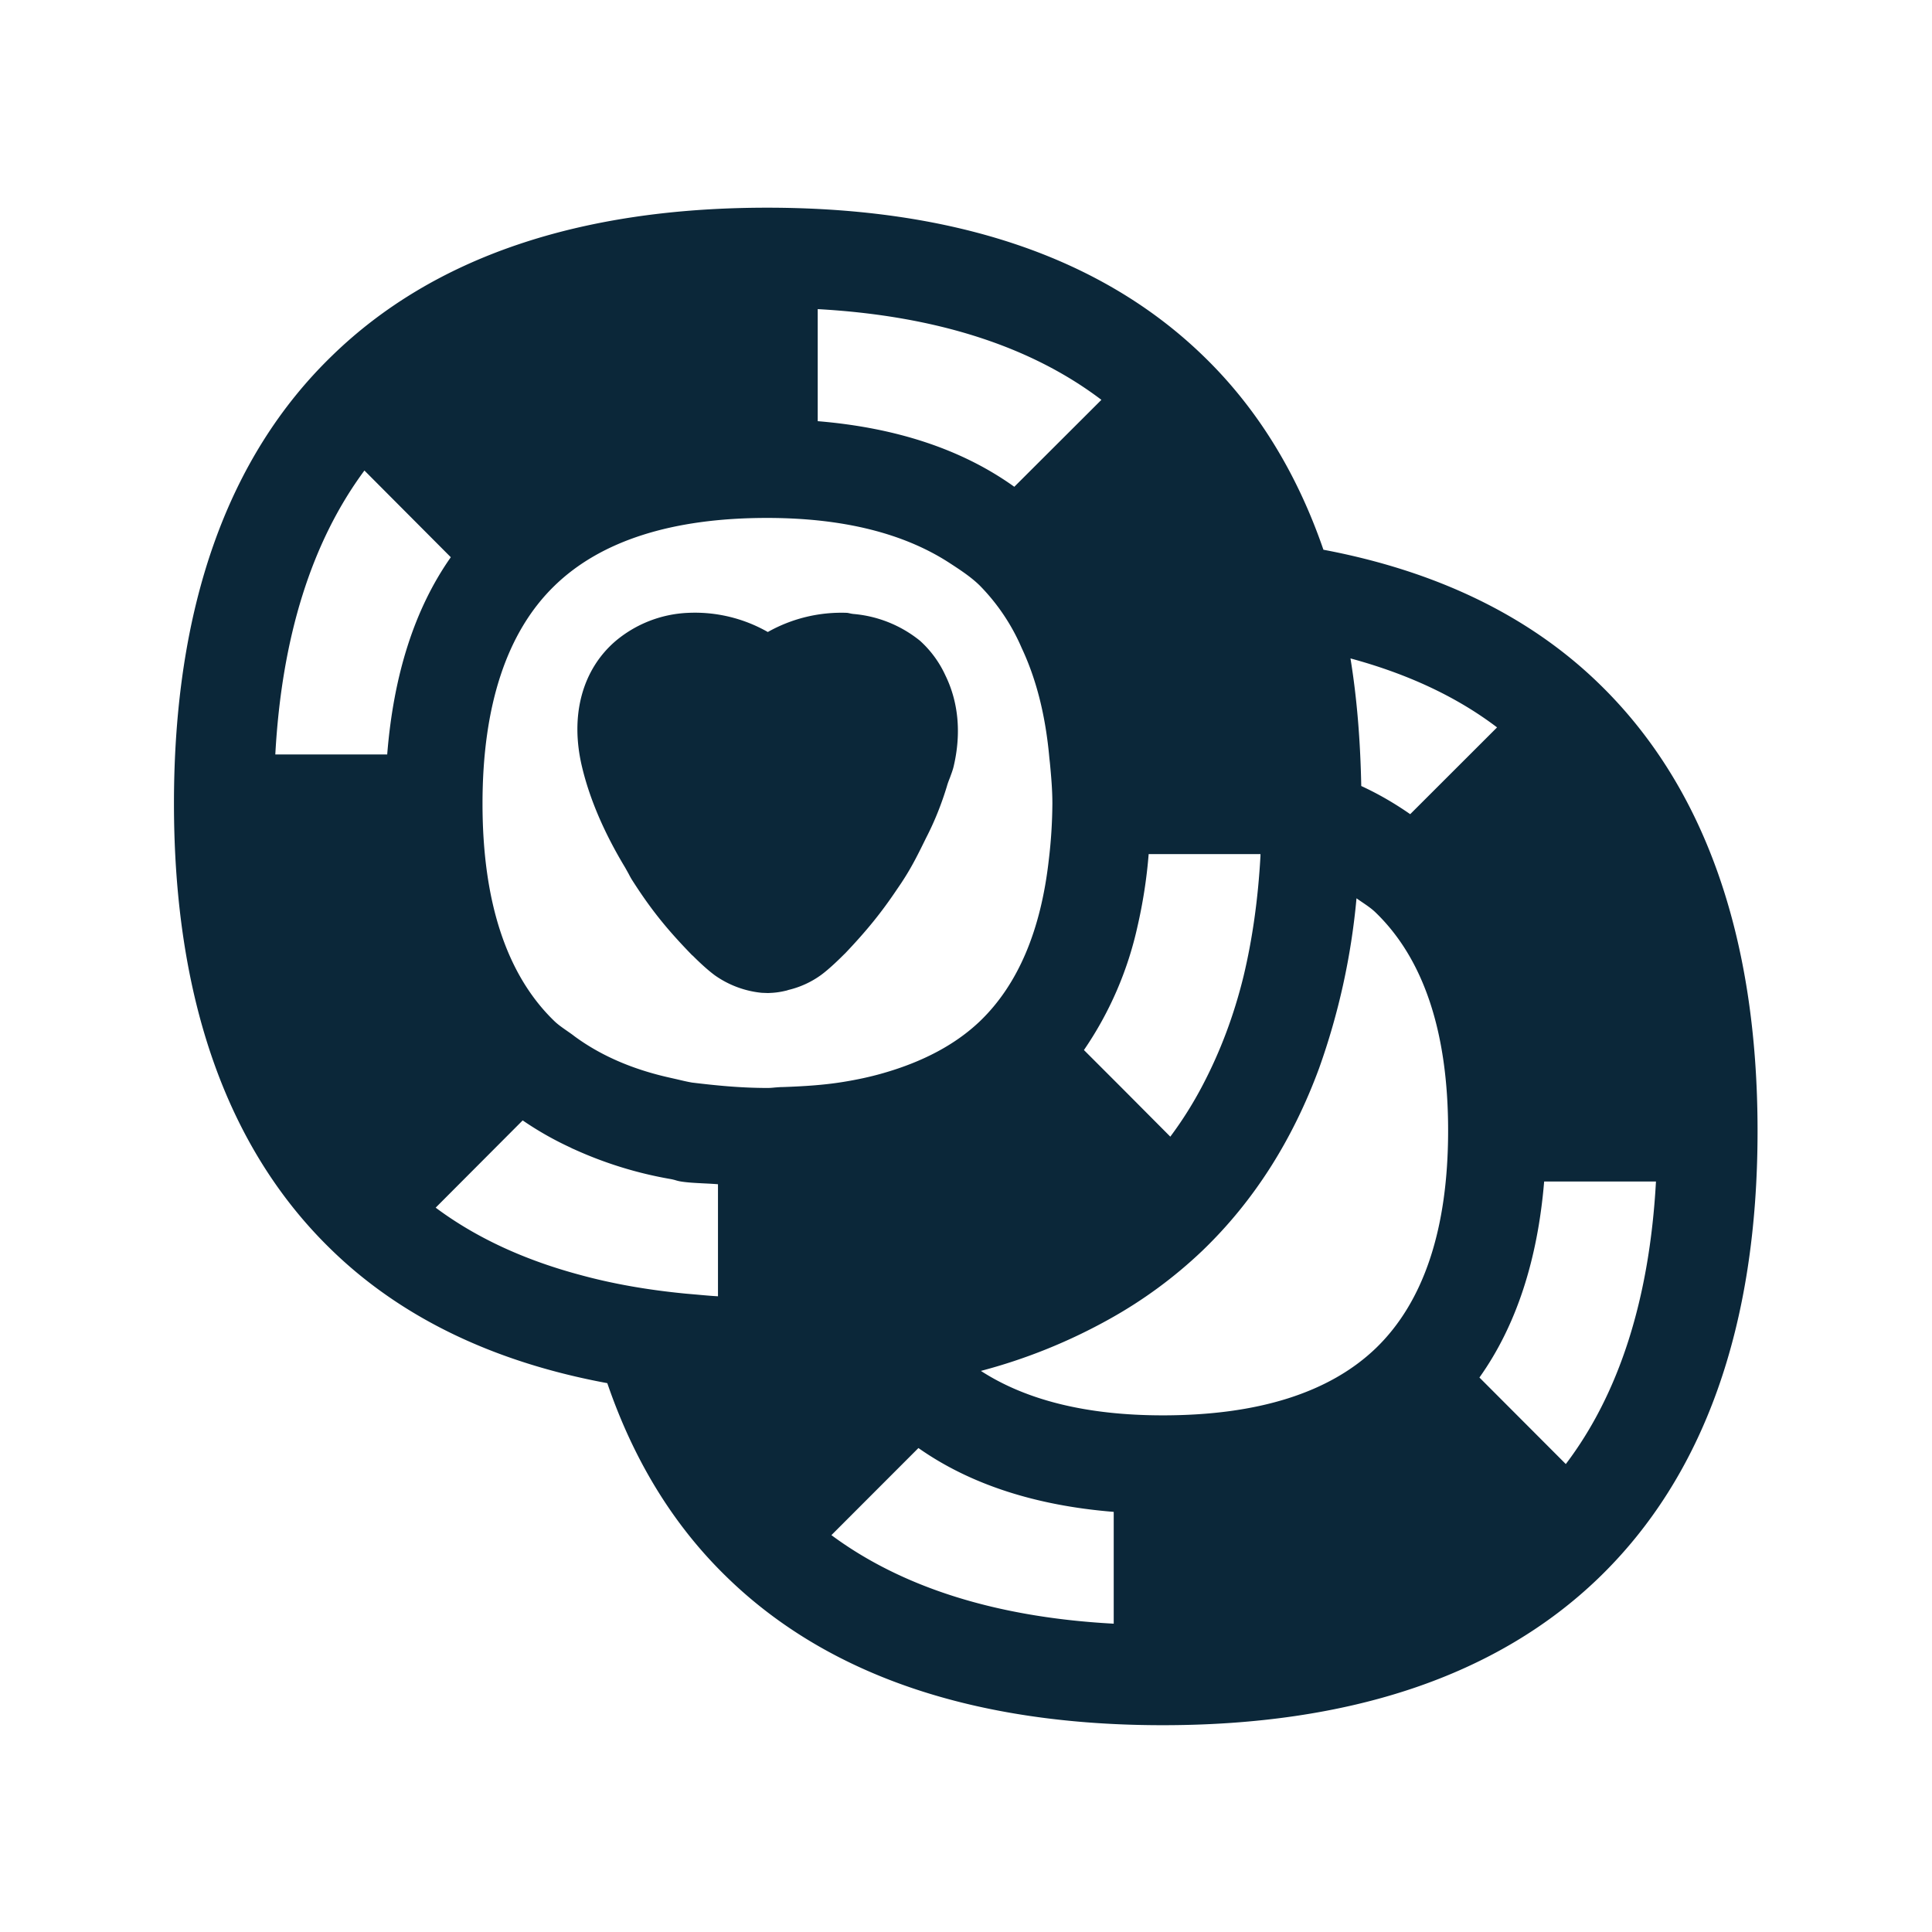 <svg xmlns="http://www.w3.org/2000/svg" width="24" height="24" fill="none"><path fill="#0B2739" d="M19.855 8.484c1.311 1.266 1.978 3.14 1.978 5.566 0 2.426-.667 4.294-1.98 5.558-1.258 1.21-3.079 1.823-5.41 1.823-2.33 0-4.148-.614-5.4-1.826-.672-.647-1.168-1.457-1.499-2.423-1.395-.258-2.546-.804-3.417-1.647-1.305-1.258-1.966-3.13-1.966-5.555 0-2.426.66-4.3 1.966-5.563C5.382 3.196 7.2 2.58 9.53 2.58c2.328 0 4.149.616 5.41 1.834.672.647 1.17 1.457 1.5 2.415 1.393.263 2.544.812 3.415 1.655Zm-9.697-3.252c.98.081 1.798.353 2.442.815l1.082-1.08c-.883-.67-2.065-1.046-3.524-1.127v1.392ZM3.42 9.372h1.39c.078-.98.336-1.804.79-2.45L4.527 5.845C3.872 6.73 3.5 7.91 3.42 9.372Zm6.115 4.143c.034 0 .064-.003.094-.006.03-.002.059-.005.09-.005.264-.009.513-.025.743-.062.177-.028.345-.064.502-.109.492-.14.902-.353 1.212-.65.474-.457.754-1.131.852-1.997a6.16 6.16 0 0 0 .045-.703c0-.176-.015-.338-.03-.5l-.007-.063c-.047-.53-.162-.983-.344-1.37a2.533 2.533 0 0 0-.521-.776c-.112-.11-.25-.199-.387-.288-.563-.362-1.313-.552-2.257-.552-1.174 0-2.062.283-2.636.84-.594.574-.897 1.488-.897 2.709s.3 2.131.894 2.703c.046.044.1.081.153.118.031.022.063.043.093.067.325.24.723.414 1.194.518l.088.02c.059.014.117.028.18.039.298.036.6.067.939.067Zm7.557 3.232c.594-.574.897-1.481.897-2.703 0-1.22-.303-2.131-.9-2.708-.05-.049-.111-.09-.17-.13a3.105 3.105 0 0 1-.068-.047 8.59 8.59 0 0 1-.465 2.112c-.33.894-.812 1.653-1.45 2.266a5.657 5.657 0 0 1-1.149.846 6.87 6.87 0 0 1-1.602.647c.56.362 1.31.552 2.26.552 1.18 0 2.07-.28 2.647-.835Zm2.359 1.44c.664-.876 1.04-2.053 1.12-3.51h-1.389c-.081.975-.347 1.793-.804 2.435l1.073 1.075Zm-5.616.594c-.97-.078-1.785-.342-2.426-.793l-1.081 1.082c.88.652 2.056 1.022 3.507 1.1v-1.389Zm-4.916-4.07c-.06-.005-.122-.008-.184-.011-.093-.005-.186-.009-.27-.022-.027-.004-.052-.01-.077-.018a.637.637 0 0 0-.055-.013 4.91 4.91 0 0 1-1.207-.373c-.014-.005-.03-.014-.042-.02a4.033 4.033 0 0 1-.591-.336l-1.081 1.084c.504.376 1.109.653 1.804.838.403.11.837.185 1.302.23l.138.012c.087.008.174.016.263.021v-1.392Zm5.35-4.1c-.025.313-.073.61-.137.89a4.383 4.383 0 0 1-.667 1.543l.465.465.608.611c.151-.202.288-.42.409-.653.21-.403.38-.846.501-1.341.11-.46.18-.955.21-1.493v-.023h-1.39Zm2.507-2.432c.081.496.123 1.025.134 1.585.219.101.42.219.608.35l1.079-1.078c-.508-.386-1.12-.667-1.821-.857Zm-6.283 3.67c.272-.286.454-.51.65-.802l.028-.041a2.35 2.35 0 0 0 .056-.085c.11-.17.193-.341.277-.512.11-.213.193-.426.258-.639.01-.037.024-.073.038-.108.017-.047.035-.093.046-.139.1-.422.056-.809-.101-1.131a1.322 1.322 0 0 0-.316-.432 1.52 1.52 0 0 0-.827-.333.378.378 0 0 1-.042-.007.36.36 0 0 0-.036-.007 1.862 1.862 0 0 0-.986.238 1.828 1.828 0 0 0-.989-.238 1.497 1.497 0 0 0-.902.35c-.415.356-.569.927-.417 1.563.098.412.283.832.535 1.25l.042.075c.013.025.026.05.042.076.232.364.428.608.74.93l.008.008c.006.005.013.01.016.014.05.05.163.16.266.236a1.216 1.216 0 0 0 .583.218l.079.003.056-.003a.957.957 0 0 0 .16-.025c.014-.002.026-.007.039-.011a1.138 1.138 0 0 0 .403-.185c.112-.082.246-.216.294-.264Z"/></svg>